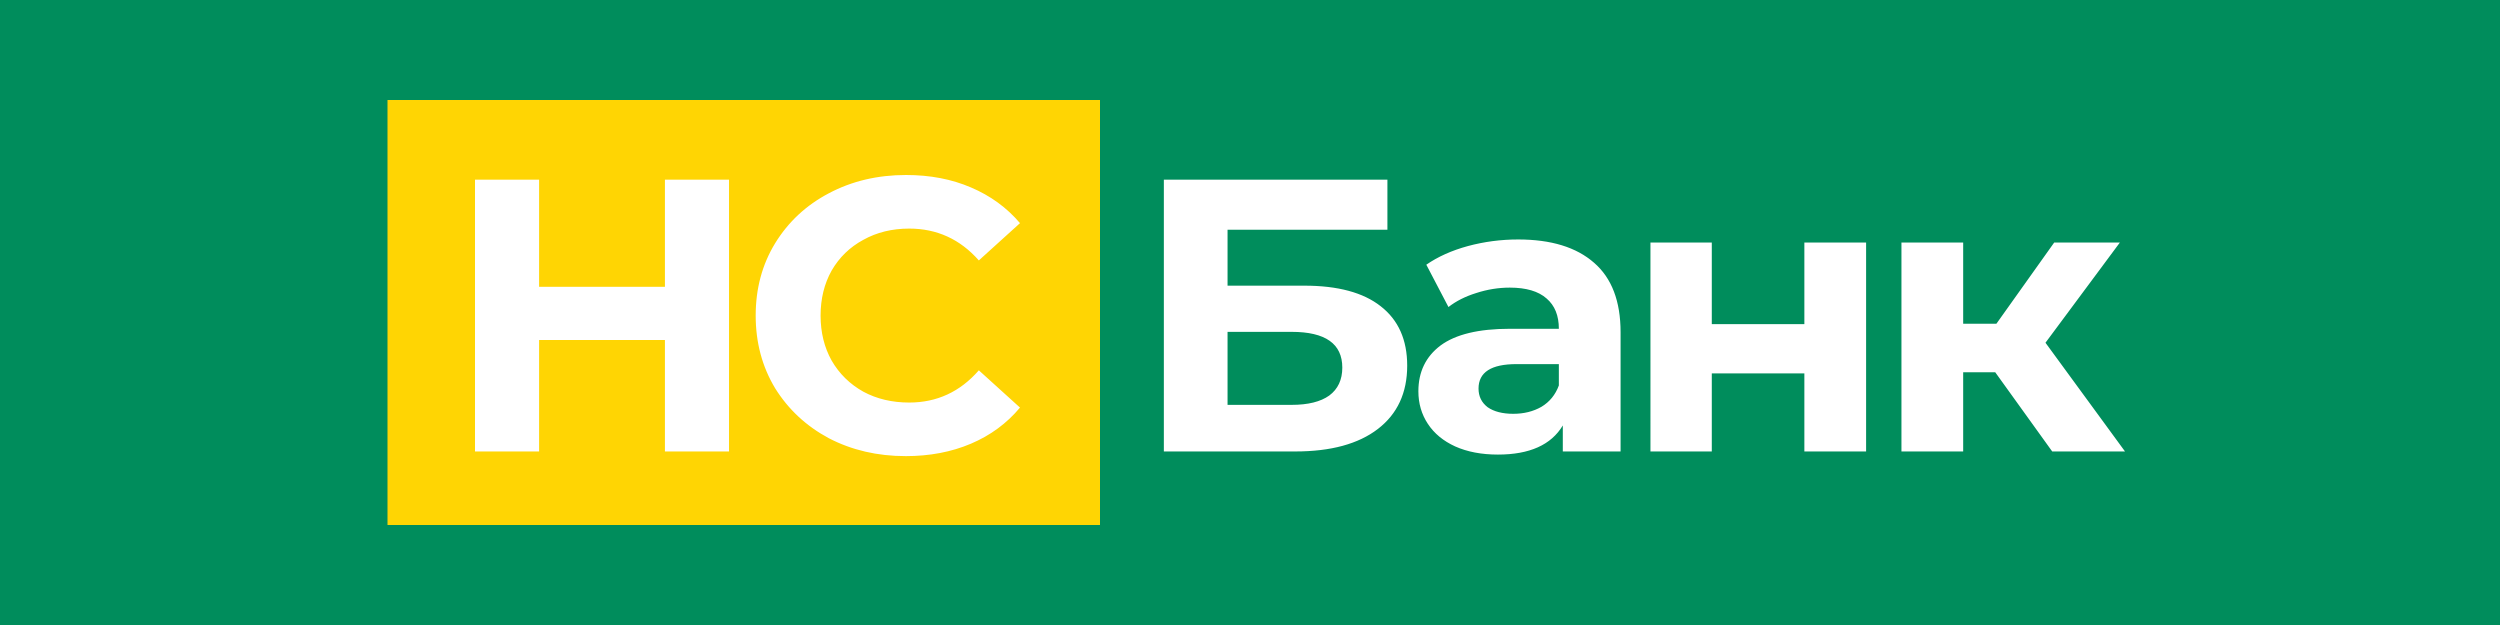 <svg xmlns="http://www.w3.org/2000/svg" viewBox="0 0 200 50">
	<path class="bg-logo" fill="#008D5C" d="M0 0h200v50H0z"/>
	<path fill="#FFD503" d="M31 8h57v34H31z"/>
	<path fill="#fff" d="M93.108 14.373h17.885v4.007H98.204v4.473h6.141c2.681 0 4.717.549 6.11 1.646 1.414 1.098 2.121 2.682 2.121 4.753 0 2.174-.782 3.862-2.343 5.063-1.561 1.201-3.766 1.802-6.616 1.802H93.108V14.373Zm10.224 18.016c1.309 0 2.311-.248 3.007-.745.697-.518 1.045-1.263 1.045-2.237 0-1.905-1.351-2.858-4.052-2.858h-5.128v5.84h5.128Zm18.115-13.232c2.638 0 4.664.621 6.078 1.864 1.414 1.222 2.121 3.075 2.121 5.56v9.536h-4.622v-2.081c-.928 1.553-2.658 2.33-5.191 2.33-1.308 0-2.448-.218-3.419-.652-.949-.435-1.678-1.035-2.183-1.802-.507-.766-.761-1.636-.761-2.609 0-1.553.592-2.775 1.773-3.665 1.204-.89 3.05-1.336 5.54-1.336h3.925c0-1.056-.327-1.864-.981-2.423-.654-.58-1.636-.87-2.944-.87-.908 0-1.804.145-2.691.435-.865.269-1.604.642-2.216 1.118l-1.772-3.386c.928-.642 2.037-1.139 3.324-1.491 1.308-.352 2.648-.528 4.019-.528Zm-.379 13.947c.844 0 1.593-.186 2.247-.559.654-.393 1.119-.963 1.393-1.708v-1.708h-3.387c-2.026 0-3.039.652-3.039 1.957 0 .621.243 1.118.728 1.491.507.352 1.192.528 2.058.528Zm10.968-13.699h4.907v6.523h7.406v-6.523h4.939V36.116h-4.939v-6.244h-7.406v6.244h-4.907V19.405Zm27.581 10.375h-2.563v6.337h-4.938V19.405h4.938v6.492h2.659l4.621-6.492h5.254l-5.95 8.014L170 36.116h-5.824l-4.559-6.337ZM58.322 14.373v21.743H53.194v-8.915H43.128v8.915H38V14.373h5.128v8.573H53.194V14.373h5.128Zm14.13 22.116c-2.258 0-4.305-.476-6.141-1.429-1.815-.973-3.25-2.309-4.305-4.007-1.034-1.719-1.551-3.655-1.551-5.809 0-2.154.517-4.079 1.551-5.777 1.055-1.719 2.49-3.054 4.305-4.007C68.147 14.487 70.204 14 72.483 14c1.92 0 3.651.331 5.191.994 1.562.663 2.87 1.615 3.925 2.858l-3.292 2.982c-1.498-1.698-3.355-2.547-5.571-2.547-1.372 0-2.596.3-3.672.901-1.076.58-1.92 1.398-2.532 2.454-.591 1.056-.886 2.257-.886 3.603 0 1.346.295 2.547.886 3.603.612 1.056 1.456 1.884 2.532 2.485 1.076.58 2.3.87 3.672.87 2.216 0 4.073-.859 5.571-2.578l3.292 2.982c-1.055 1.263-2.364 2.226-3.925 2.889-1.561.663-3.303.994-5.223.994Z"/>
</svg>